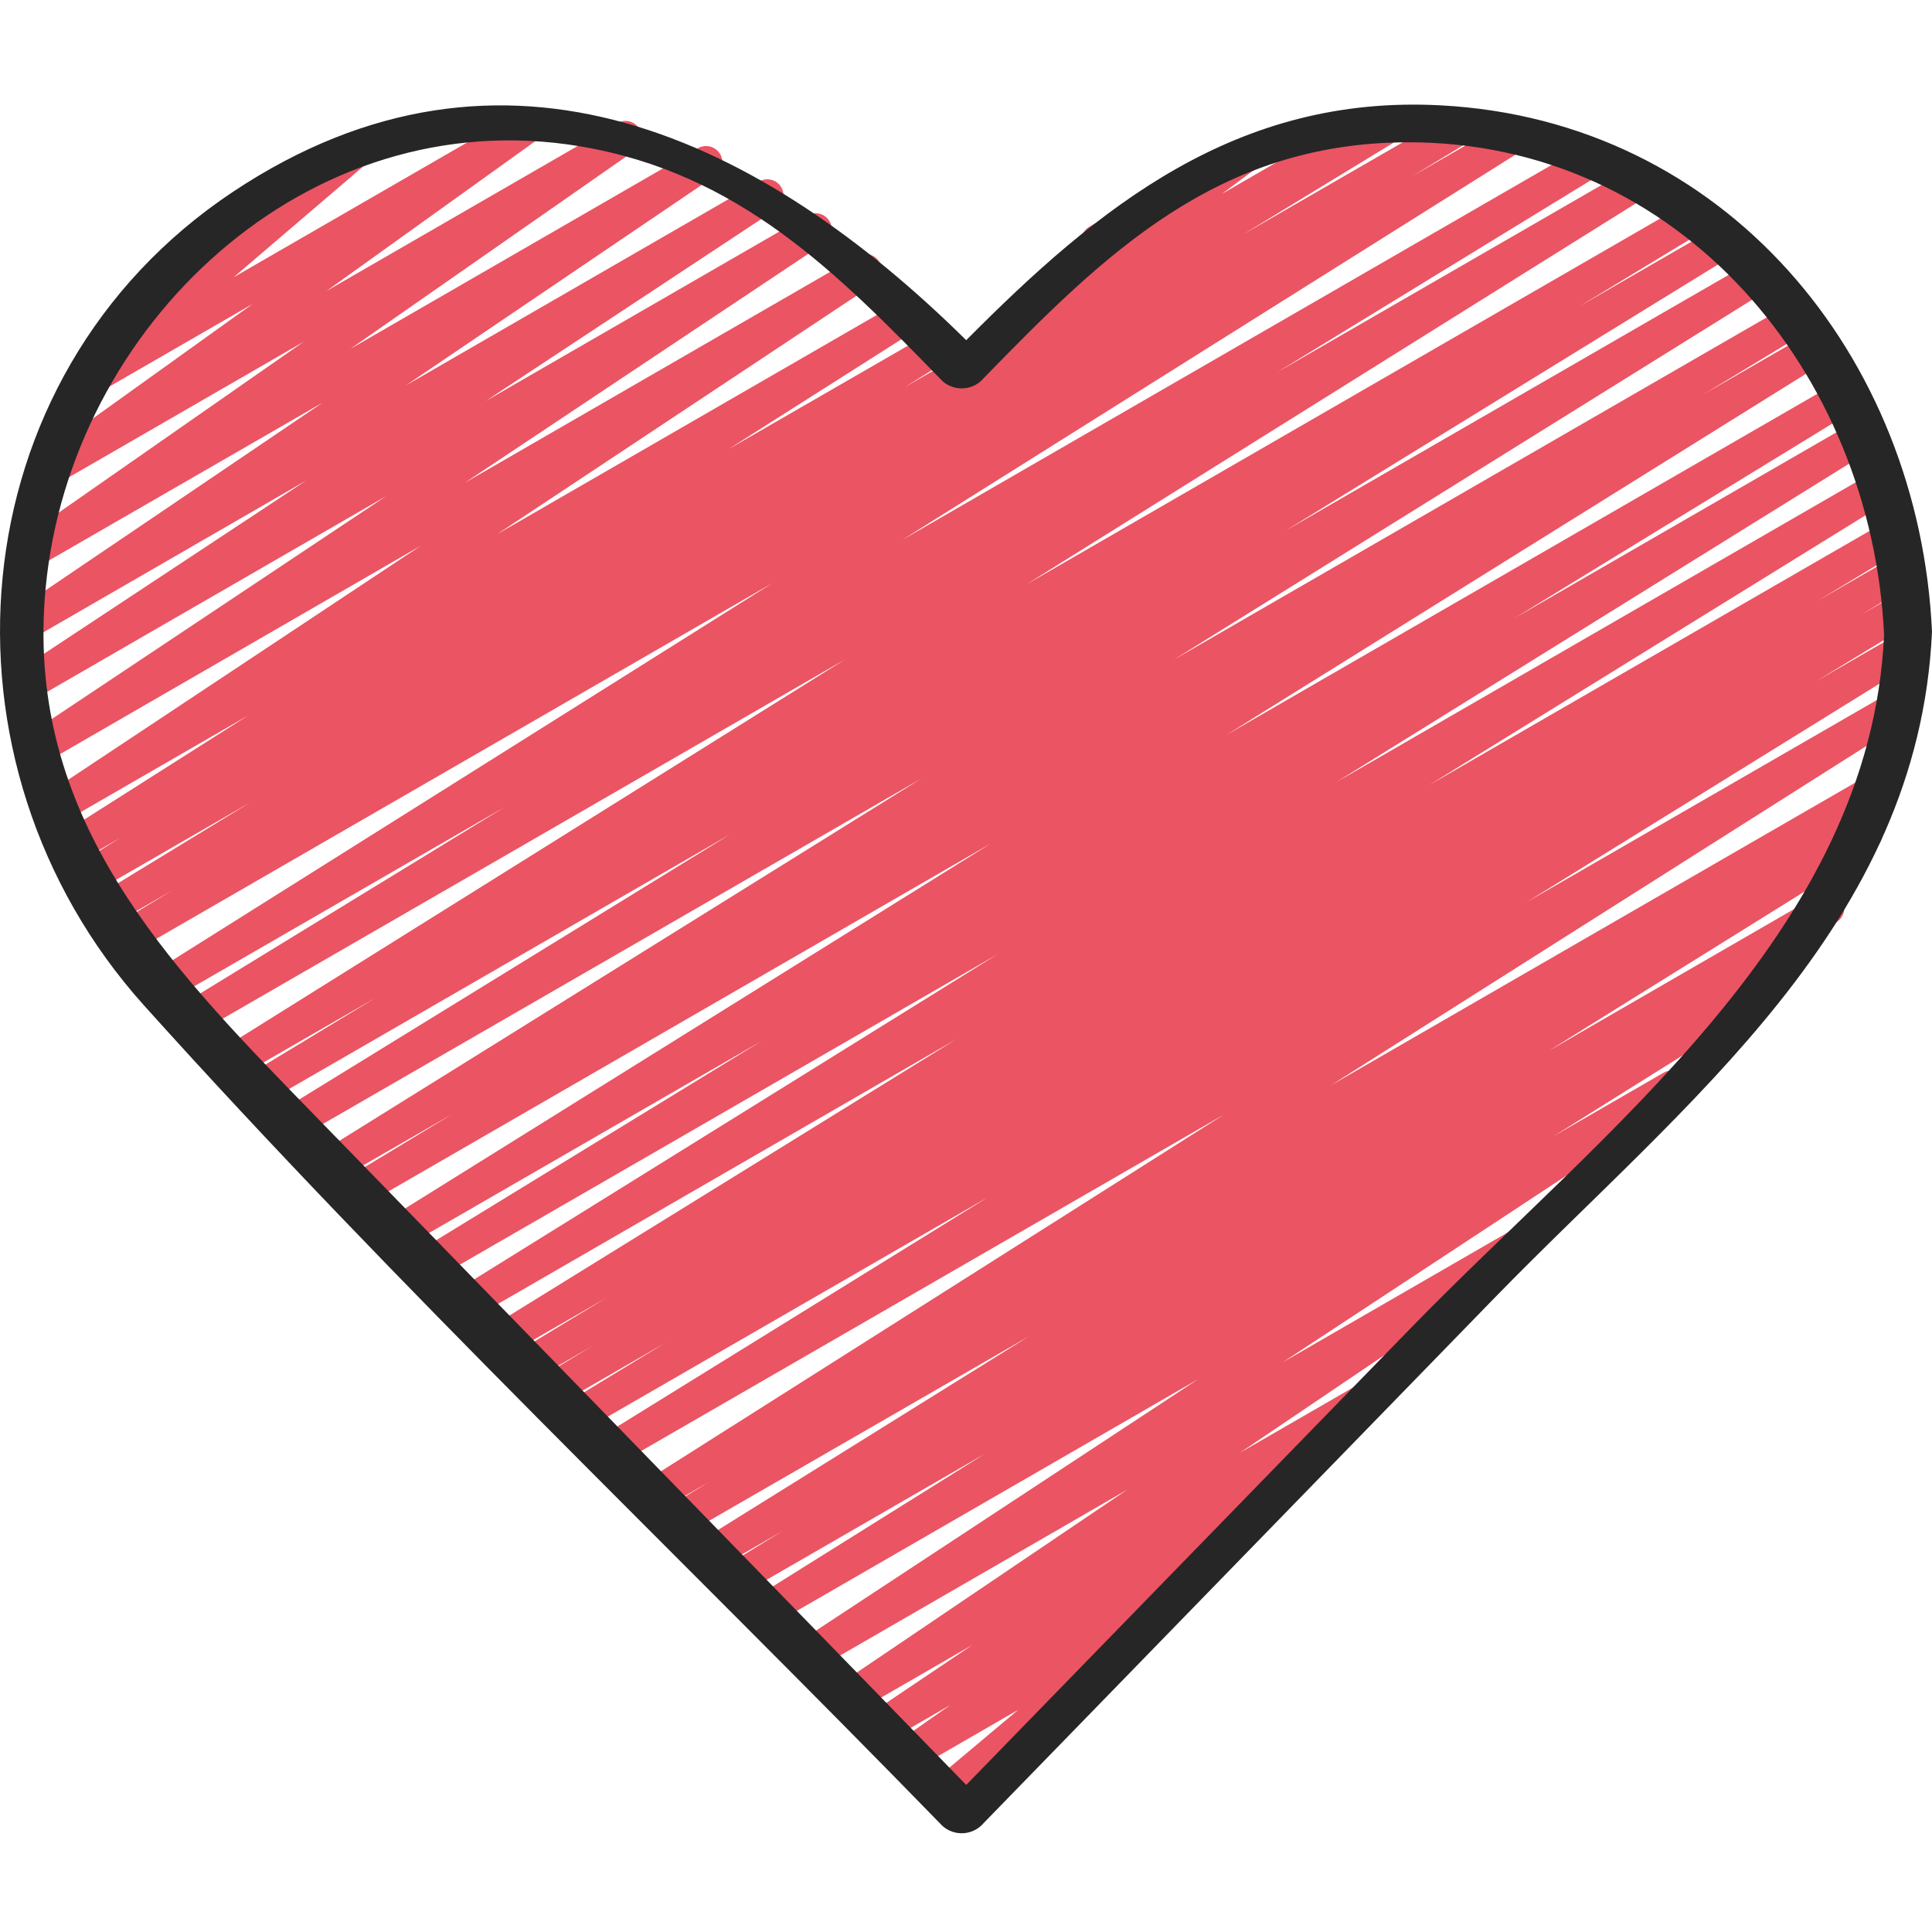 <svg height="506pt" viewBox="0 -27 506.421 506" width="506pt" xmlns="http://www.w3.org/2000/svg"><path d="m258.648 68.383c-1.836 0-3.469-1.176-4.051-2.918-.578-1.742.02-3.66 1.488-4.762l28.902-21.488c-.395-.328-.73-.723-.988-1.168-1.18-2.039-.484-4.648 1.551-5.828l39.758-22.938c1.957-1.113 4.441-.516 5.676 1.363 1.234 1.883.797 4.398-1 5.754l-9.711 7.219 37.547-21.676c1.32-.773 2.957-.781 4.285-.02s2.145 2.18 2.141 3.711-.828 2.941-2.156 3.699l-101.309 58.477c-.648.379-1.387.574-2.133.574zm0 0" fill="#eb5463"/><path d="m247.461 447.152c-1.797.004-3.406-1.113-4.023-2.801-.613-1.688-.109-3.582 1.266-4.734l22.188-18.637-27.016 15.59c-1.984 1.176-4.539.566-5.777-1.375-1.238-1.945-.711-4.52 1.195-5.82l13.883-9.711-16.488 9.523c-1.992 1.156-4.539.52-5.758-1.434s-.668-4.52 1.246-5.801l26.77-18.023-29.988 17.305c-1.988 1.133-4.516.496-5.73-1.441-1.211-1.941-.68-4.492 1.207-5.785l75.008-50.723-81.254 46.934c-2 1.199-4.598.566-5.824-1.422-1.223-1.984-.625-4.59 1.344-5.84l104.406-68.684-111.273 64.238c-2.008 1.086-4.512.402-5.688-1.551-1.176-1.957-.609-4.492 1.293-5.754l59.734-37.359-63.25 36.516c-2.012 1.09-4.527.398-5.699-1.566s-.586-4.504 1.328-5.758l14.68-9.012-16.777 9.688c-2.023 1.211-4.645.555-5.855-1.469-1.211-2.02-.555-4.641 1.469-5.852l85.633-53.328-89.867 51.832c-2.012 1.078-4.512.379-5.68-1.582-1.164-1.965-.578-4.496 1.328-5.746l10.43-6.359-12.426 7.168c-2.004 1.105-4.523.43-5.707-1.531-1.184-1.957-.613-4.5 1.297-5.762l151.766-96.164-158.816 91.684c-2.016 1.133-4.566.457-5.754-1.527-1.188-1.988-.578-4.559 1.379-5.797l101.426-62.754-105.812 61.082c-2.023 1.152-4.594.473-5.781-1.531-1.188-2-.551-4.586 1.43-5.809l25.496-15.504-27.766 16.035c-2.023 1.152-4.598.473-5.785-1.531-1.188-2.004-.551-4.586 1.434-5.809l13.09-7.934-15.098 8.746c-2.027 1.199-4.648.531-5.848-1.5-1.203-2.027-.531-4.648 1.496-5.848l23.039-13.977-25.266 14.582c-2.016 1.137-4.57.457-5.758-1.527-1.188-1.988-.574-4.555 1.379-5.793l121.301-75-126.137 72.848c-2.012 1.109-4.539.426-5.719-1.543-1.18-1.969-.594-4.516 1.332-5.77l141.336-87.809-146.934 84.832c-2.016 1.113-4.555.426-5.734-1.555-1.176-1.98-.57-4.539 1.371-5.777l89.508-54.793-93.227 53.82c-1.309.785-2.934.812-4.27.074-1.332-.742-2.172-2.137-2.195-3.664-.027-1.523.762-2.945 2.07-3.73l157.746-98.297-163.992 94.719c-2.02 1.098-4.543.402-5.711-1.574-1.168-1.977-.566-4.523 1.367-5.762l27.223-16.488-29.492 16.98c-2.012 1.109-4.539.426-5.719-1.543-1.18-1.969-.59-4.516 1.332-5.77l156.68-97.527-162.875 94.012c-2.023 1.207-4.645.543-5.848-1.48-1.207-2.023-.547-4.641 1.48-5.848l117.254-72.141-121.77 70.312c-2.027 1.203-4.648.531-5.852-1.496-1.199-2.031-.531-4.648 1.5-5.852l33.145-20.078-35.527 20.48c-2.004 1.086-4.512.402-5.688-1.551-1.176-1.957-.605-4.492 1.293-5.754l162.988-101.887-169.594 97.91c-2.023 1.203-4.645.539-5.848-1.488-1.203-2.027-.539-4.645 1.488-5.852l84.762-51.883-88.184 50.91c-2 1.07-4.492.387-5.664-1.559-1.172-1.941-.617-4.465 1.262-5.738l162.715-102.289-168.371 97.207c-2.02 1.094-4.543.398-5.711-1.578-1.172-1.977-.566-4.523 1.367-5.762l15.531-9.387-16.352 9.402c-1.312.781-2.938.801-4.27.055-1.328-.746-2.16-2.145-2.18-3.668-.02-1.527.777-2.945 2.09-3.727l41.062-25.07-41.414 23.895c-2.012 1.105-4.535.426-5.719-1.543-1.18-1.969-.59-4.52 1.332-5.77l11.664-7.27-11.629 6.707c-2.008 1.148-4.566.484-5.766-1.496-1.199-1.977-.602-4.551 1.344-5.801l49.641-31.523-49.066 28.324c-1.992 1.098-4.492.441-5.691-1.488-1.195-1.934-.668-4.465 1.203-5.758l98.723-65.52-98.988 57.176c-1.992 1.133-4.527.488-5.734-1.461-1.211-1.945-.664-4.504 1.238-5.785l94.387-62.918-92.672 53.504c-2 1.16-4.555.52-5.77-1.445-1.215-1.961-.648-4.535 1.281-5.805l76.211-50.355-72.184 41.691c-1.988 1.133-4.516.496-5.73-1.441-1.215-1.941-.68-4.492 1.207-5.785l81.125-54.945-75.008 43.262c-1.977 1.137-4.5.516-5.723-1.41s-.719-4.473 1.148-5.781l74.516-51.969-64.711 37.359c-1.965 1.109-4.457.496-5.684-1.402-1.223-1.898-.754-4.426 1.07-5.758l55.934-40.105-40.875 23.586c-1.906 1.102-4.344.566-5.617-1.23-1.273-1.801-.965-4.273.711-5.707l34.918-29.867c-2.051.418-4.102-.711-4.844-2.668-.742-1.957.047-4.164 1.859-5.207l37.996-21.941c1.91-1.102 4.348-.57 5.621 1.23 1.27 1.801.965 4.273-.711 5.707l-34.023 29.098 75.586-43.629c1.965-1.078 4.426-.457 5.641 1.426 1.211 1.879.766 4.379-1.023 5.723l-55.91 40.109 76.297-44.051c1.977-1.121 4.48-.496 5.703 1.418 1.223 1.914.73 4.449-1.121 5.77l-74.547 51.992 91.094-52.59c1.988-1.133 4.516-.496 5.73 1.441 1.215 1.941.68 4.492-1.207 5.785l-81.129 54.98 92.699-53.512c1.988-1.102 4.492-.445 5.688 1.488 1.199 1.93.672 4.461-1.199 5.754l-76.246 50.348 84.414-48.715c1.984-1.086 4.473-.43 5.668 1.492 1.195 1.922.68 4.441-1.172 5.742l-94.352 62.891 102.738-59.316c2.004-1.238 4.637-.625 5.875 1.379 1.242 2.004.625 4.633-1.375 5.875l-98.758 65.527 105.875-61.121c2.008-1.148 4.566-.488 5.766 1.492s.602 4.555-1.348 5.801l-49.699 31.574 53.273-30.719c2.004-1.059 4.484-.363 5.648 1.578 1.168 1.941.613 4.453-1.262 5.727l-11.57 7.227 125.355-72.379c2.027-1.203 4.645-.539 5.848 1.488 1.207 2.027.539 4.645-1.488 5.848l-41.055 25.023 55.469-32c2.027-1.203 4.648-.531 5.848 1.496 1.203 2.027.531 4.648-1.496 5.848l-15.359 9.328 24.746-14.266c2.008-1.129 4.551-.457 5.738 1.52 1.191 1.973.598 4.531-1.336 5.785l-162.832 102.297 178.816-103.254c2.02-1.152 4.594-.473 5.781 1.531 1.188 2 .551 4.586-1.43 5.809l-84.891 51.965 92.793-53.562c2.016-1.16 4.59-.496 5.789 1.5 1.195 1.992.578 4.578-1.395 5.812l-162.895 101.848 173.484-100.156c2.016-1.098 4.539-.402 5.711 1.574 1.168 1.977.562 4.523-1.367 5.762l-33.023 20.02 36.195-20.898c2.012-1.09 4.527-.398 5.699 1.566s.586 4.504-1.328 5.758l-117.301 72.199 122.828-70.91c2.016-1.164 4.594-.496 5.789 1.496 1.199 1.996.578 4.582-1.395 5.816l-156.711 97.543 161.535-93.262c2.016-1.094 4.539-.398 5.711 1.578 1.168 1.973.562 4.523-1.367 5.762l-27.113 16.41 28.535-16.469c2.016-1.164 4.594-.496 5.789 1.496 1.199 1.996.578 4.582-1.395 5.816l-157.863 98.355 160.598-92.707c2.023-1.203 4.645-.535 5.848 1.488 1.203 2.027.539 4.648-1.488 5.852l-89.387 54.73 90.164-52.051c2.008-1.109 4.535-.426 5.715 1.543 1.184 1.969.594 4.516-1.332 5.77l-141.371 87.789 141.348-81.594c2.008-1.074 4.504-.379 5.672 1.57 1.168 1.953.598 4.48-1.293 5.742l-121.328 75.016 120.602-69.605c2.027-1.203 4.648-.531 5.848 1.496 1.203 2.031.531 4.648-1.496 5.852l-23.168 13.984 19.867-11.469c2.027-1.199 4.645-.527 5.844 1.504 1.199 2.027.527 4.645-1.5 5.844l-12.879 7.809 9.438-5.453c2.023-1.152 4.598-.473 5.781 1.531 1.188 2.004.551 4.586-1.43 5.809l-25.352 15.41 21.238-12.254c2.004-1.043 4.477-.344 5.637 1.598 1.156 1.938.602 4.445-1.266 5.715l-101.598 62.91 95.855-55.332c1.996-1.055 4.473-.371 5.641 1.562 1.172 1.934.633 4.445-1.23 5.727l-151.695 96.129 142.504-82.273c2.027-1.203 4.648-.535 5.852 1.492 1.203 2.023.535 4.645-1.488 5.848l-10.43 6.359 1.938-1.121c2.012-1.105 4.535-.426 5.719 1.543 1.18 1.969.59 4.52-1.332 5.773l-85.66 53.332 71.273-41.191c2.016-1.113 4.551-.426 5.73 1.555 1.176 1.98.57 4.535-1.371 5.777l-17.922 11.023c2.039-.609 4.215.375 5.102 2.309.887 1.934.215 4.223-1.574 5.371l-59.855 37.469 28.801-16.629c2.004-1.199 4.598-.566 5.824 1.418 1.227 1.988.625 4.59-1.344 5.844l-104.293 68.641 59.375-34.277c1.988-1.133 4.516-.496 5.727 1.445 1.215 1.938.684 4.488-1.207 5.781l-75.09 50.75 32.426-18.715c1.293-.809 2.918-.863 4.262-.148 1.348.715 2.211 2.094 2.262 3.617.055 1.523-.707 2.961-2 3.766l-30.449 20.48c1.656-.219 3.289.531 4.199 1.93 1.23 1.93.723 4.484-1.152 5.793l-26.691 18.672c1.496.457 2.621 1.695 2.938 3.227.312 1.535-.238 3.113-1.438 4.121l-34.5 29.09c1.059.898 1.613 2.254 1.488 3.637-.129 1.383-.918 2.617-2.117 3.309l-24.602 14.199c-.66.387-1.406.586-2.168.574zm0 0" fill="#eb5463"/><path d="m247.035 451.402c1.527 1.367 3.547 2.059 5.594 1.906 2.047-.148 3.945-1.125 5.258-2.703l133.922-137.668c49.863-51.199 111.047-97.5 114.613-174.547-3.336-72.234-54.035-134.066-128.855-137.992-53.402-2.809-89.48 26.453-124.297 61.566-53.152-52.48-120.914-86.332-192.23-38.879-72.898 48.539-80.281 149.805-23.328 213.207 66.695 74.238 139.707 143.574 209.324 215.109zm-235.078-324.422c6.449-68.762 68.453-127.848 140.125-115.832 41.602 6.973 67.262 33.059 94.953 61.527 1.527 1.367 3.547 2.055 5.594 1.902 2.051-.148 3.945-1.129 5.258-2.707 31.684-32.562 61.16-61.531 110.738-61.781 71.746-.367 122.07 60.586 125.234 129.16-3.602 77.758-73.539 129.707-124.047 181.641l-116.543 119.766-176.945-181.844c-36.129-37.18-69.711-74.836-64.367-131.832zm0 0" fill="#262626"/></svg>